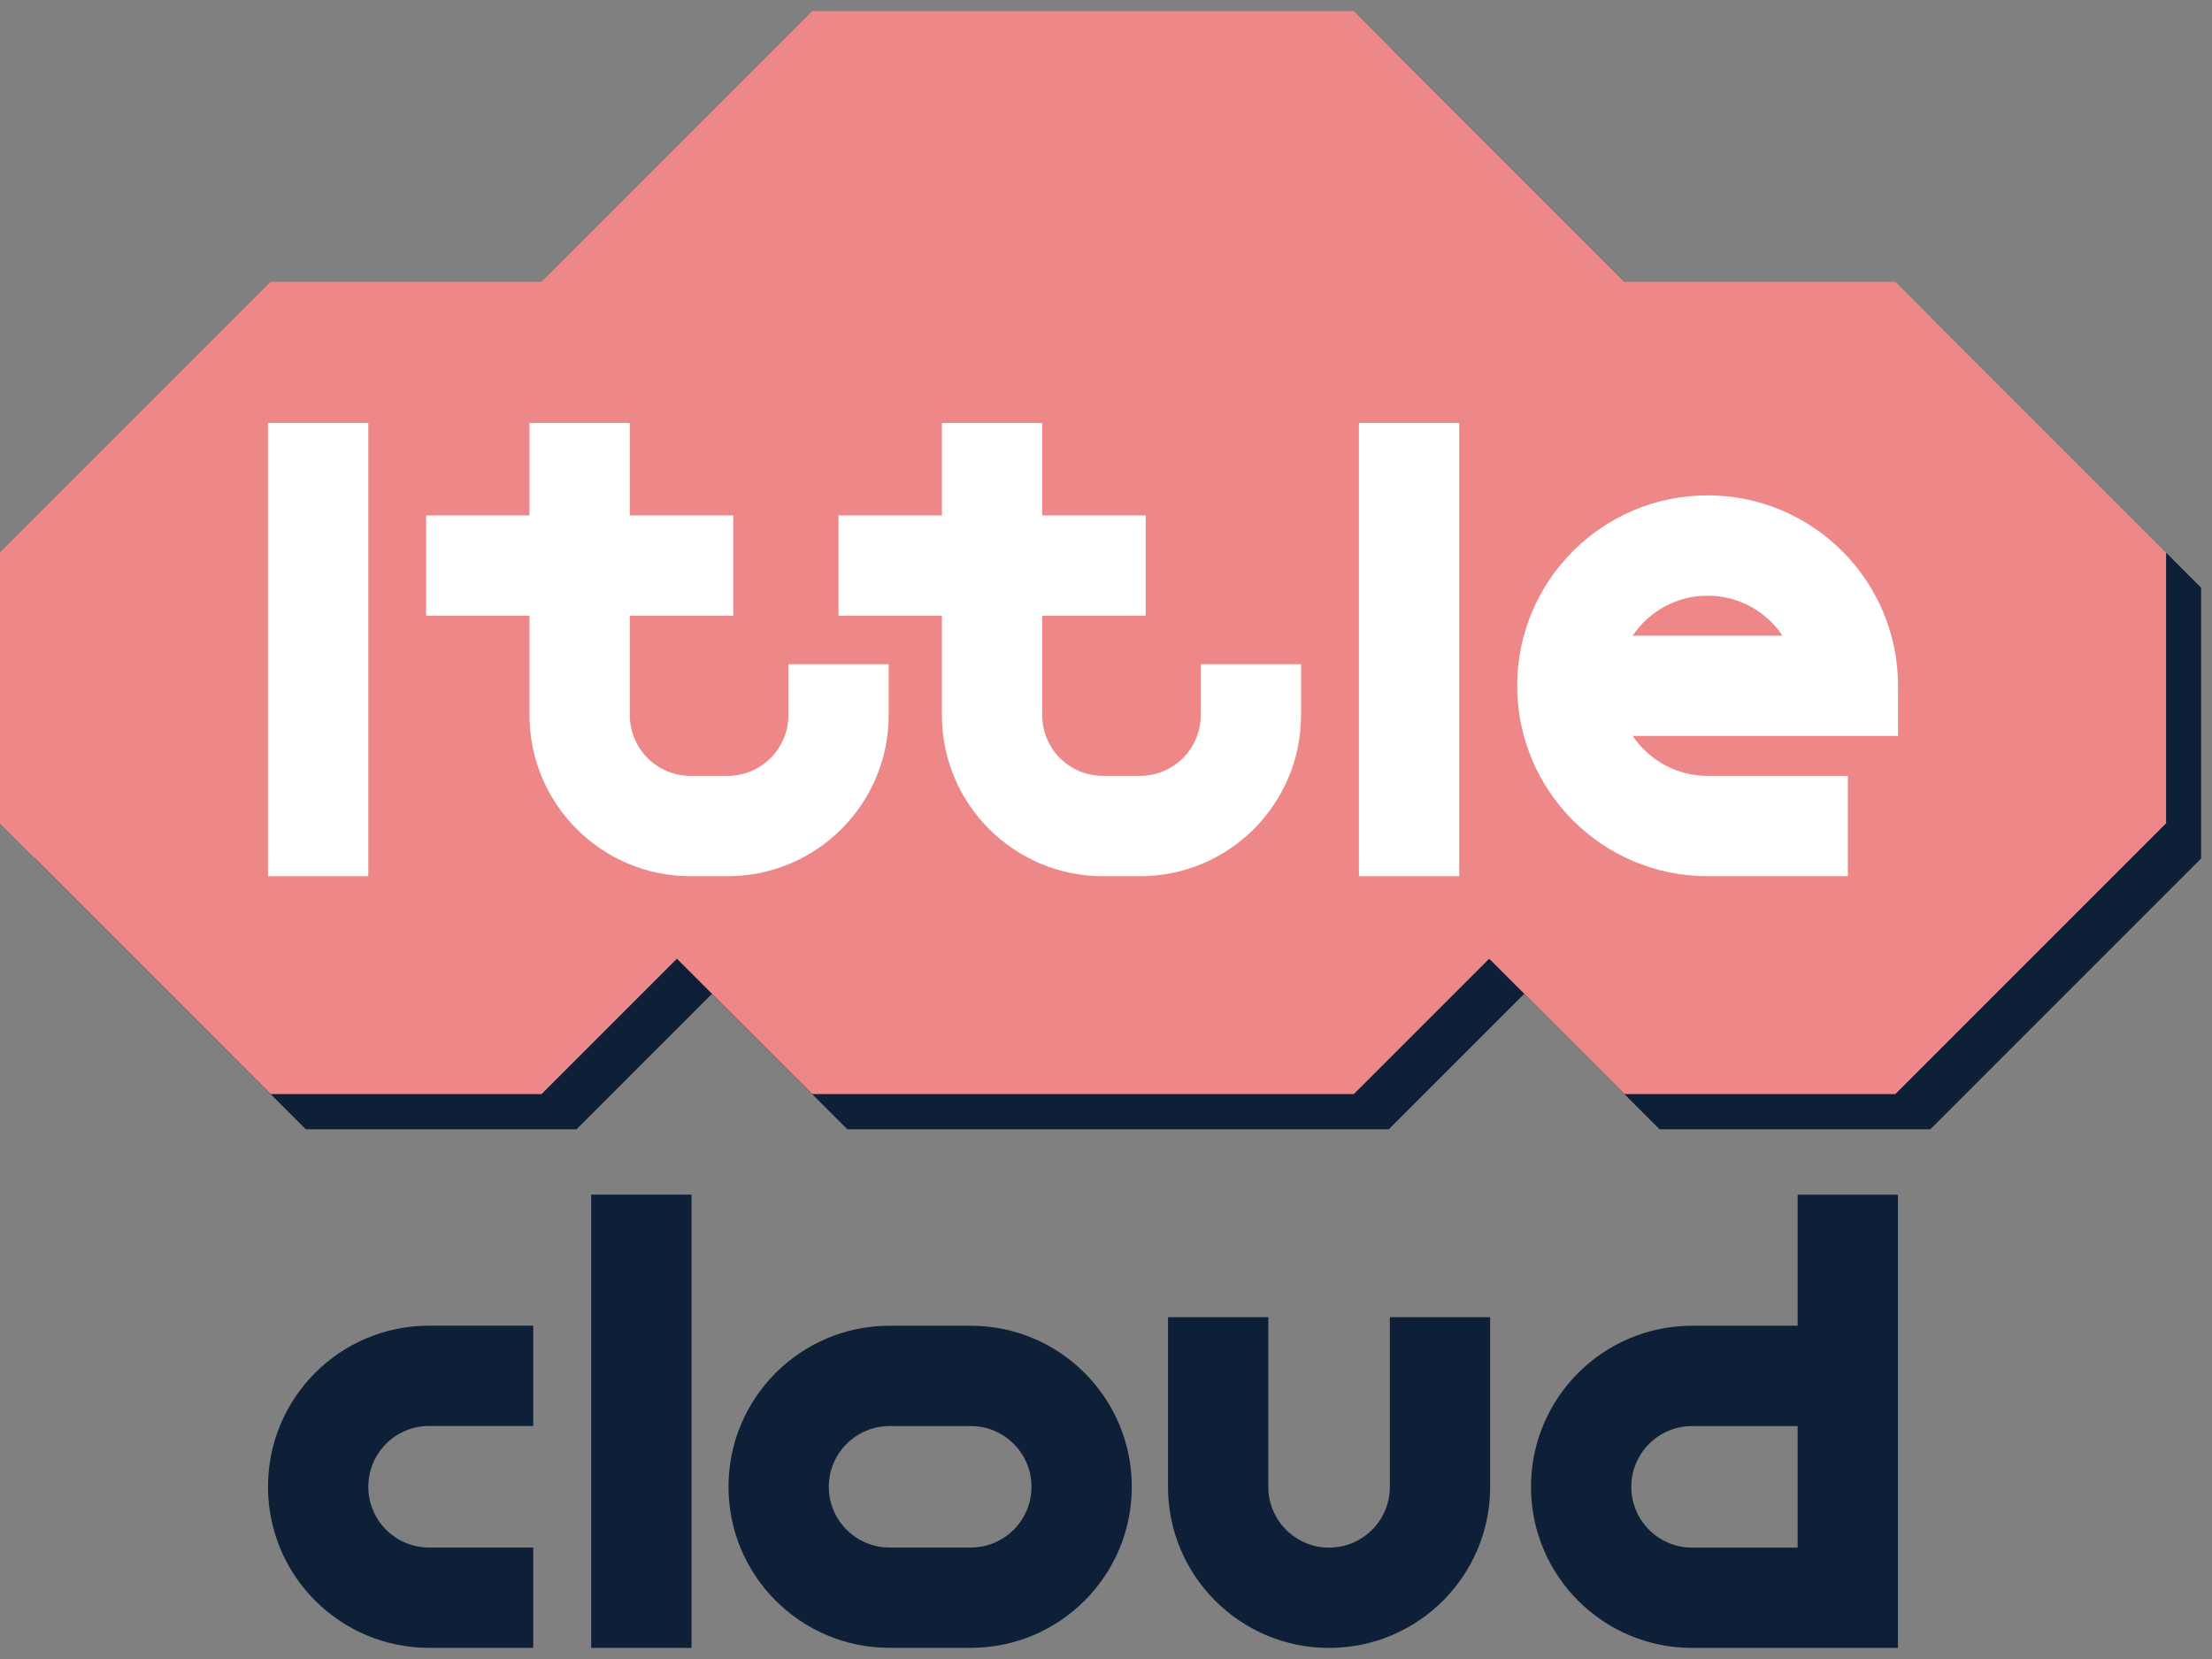 <svg width="88" height="66" viewBox="0 0 88 66" fill="none" xmlns="http://www.w3.org/2000/svg">
    <rect x="0" y="0" width="88" height="66" fill="#808080" stroke="none"/>
    <path
        d="M76.795 12.609H66.023C63.539 10.126 58.141 4.727 55.25 1.837H33.709C30.771 4.775 25.541 10.005 22.937 12.609H12.165C9.227 15.547 3.997 20.777 1.393 23.381V34.153C3.723 36.484 8.814 41.574 12.165 44.926H22.937C24.718 43.145 26.581 41.282 28.323 39.539C30.193 41.409 32.142 43.358 33.709 44.926H55.25C57.031 43.145 58.894 41.282 60.636 39.539C62.506 41.409 64.455 43.358 66.023 44.926H76.795C80.699 41.021 84.992 36.729 87.567 34.153V23.381C85.084 20.898 79.685 15.499 76.795 12.609Z"
        fill="#0D2037" />
    <path
        d="M75.399 11.213H64.627C62.144 8.73 56.745 3.331 53.855 0.441H32.313C29.375 3.379 24.145 8.609 21.541 11.213H10.769C7.834 14.148 2.604 19.378 0 21.982V32.754C2.331 35.085 7.421 40.175 10.772 43.527H21.544C23.325 41.746 25.188 39.883 26.93 38.141C28.8 40.01 30.749 41.959 32.317 43.527H53.858C55.638 41.746 57.502 39.883 59.244 38.141C61.114 40.01 63.062 41.959 64.63 43.527H75.402C79.307 39.622 83.599 35.33 86.174 32.754V21.982C83.691 19.499 78.292 14.1 75.402 11.21L75.399 11.213Z"
        fill="#EE8787" />
    <path fill-rule="evenodd" clip-rule="evenodd"
        d="M17.07 56.73C15.734 56.73 14.652 57.811 14.652 59.148C14.652 60.483 15.736 61.566 17.07 61.566H21.213V65.556H17.07C13.534 65.556 10.662 62.689 10.662 59.148C10.662 55.607 13.53 52.739 17.07 52.739H21.213V56.73H17.07Z"
        fill="#0D2037" />
    <path fill-rule="evenodd" clip-rule="evenodd"
        d="M75.505 47.53V65.559H67.317C63.776 65.559 60.908 62.691 60.908 59.151C60.908 55.609 63.78 52.742 67.317 52.742H71.515V47.53H75.505ZM71.515 61.569V56.733H67.317C65.982 56.733 64.898 57.815 64.898 59.151C64.898 60.487 65.98 61.569 67.317 61.569H71.515Z"
        fill="#0D2037" />
    <path fill-rule="evenodd" clip-rule="evenodd"
        d="M50.457 52.401V59.151C50.457 60.487 51.541 61.569 52.875 61.569C54.211 61.569 55.293 60.485 55.293 59.151V52.401H59.283V59.151C59.283 62.687 56.417 65.559 52.875 65.559C49.339 65.559 46.467 62.692 46.467 59.151V52.401H50.457Z"
        fill="#0D2037" />
    <path fill-rule="evenodd" clip-rule="evenodd"
        d="M23.52 65.557V47.526H27.511V65.557H23.52Z" fill="#0D2037" />
    <path fill-rule="evenodd" clip-rule="evenodd"
        d="M35.391 56.733C34.055 56.733 32.973 57.815 32.973 59.149C32.973 60.483 34.055 61.566 35.391 61.566H38.618C39.954 61.566 41.036 60.483 41.036 59.149C41.036 57.815 39.954 56.733 38.618 56.733H35.391ZM28.982 59.149C28.982 55.61 31.852 52.742 35.391 52.742H38.618C42.157 52.742 45.026 55.61 45.026 59.149C45.026 62.688 42.157 65.556 38.618 65.556H35.391C31.852 65.556 28.982 62.688 28.982 59.149Z"
        fill="#0D2037" />
    <path fill-rule="evenodd" clip-rule="evenodd"
        d="M10.662 34.859V16.828H14.652V34.859H10.662Z" fill="white" />
    <path fill-rule="evenodd" clip-rule="evenodd"
        d="M54.062 34.859V16.828H58.053V34.859H54.062Z" fill="white" />
    <path fill-rule="evenodd" clip-rule="evenodd"
        d="M60.358 27.282C60.358 23.1 63.751 19.707 67.934 19.707C72.116 19.707 75.509 23.1 75.509 27.282V29.278H64.955C65.599 30.236 66.693 30.867 67.934 30.867H73.514V34.858H67.934C63.751 34.858 60.358 31.465 60.358 27.282ZM64.955 25.287H70.912C70.268 24.329 69.174 23.698 67.934 23.698C66.693 23.698 65.599 24.329 64.955 25.287Z"
        fill="white" />
    <path fill-rule="evenodd" clip-rule="evenodd"
        d="M25.056 16.828V28.449C25.056 29.785 26.139 30.867 27.474 30.867H28.946C30.282 30.867 31.364 29.784 31.364 28.449V26.424H35.354V28.449C35.354 31.986 32.487 34.858 28.946 34.858H27.474C23.937 34.858 21.065 31.991 21.065 28.449V16.828H25.056Z"
        fill="white" />
    <path fill-rule="evenodd" clip-rule="evenodd"
        d="M29.172 24.496H16.953V20.505H29.172V24.496Z" fill="white" />
    <path fill-rule="evenodd" clip-rule="evenodd"
        d="M41.462 16.828V28.449C41.462 29.785 42.545 30.867 43.88 30.867H45.352C46.688 30.867 47.77 29.784 47.77 28.449V26.424H51.76V28.449C51.76 31.986 48.894 34.858 45.352 34.858H43.88C40.343 34.858 37.472 31.991 37.472 28.449V16.828H41.462Z"
        fill="white" />
    <path fill-rule="evenodd" clip-rule="evenodd"
        d="M45.578 24.496H33.359V20.505H45.578V24.496Z" fill="white" />
</svg>